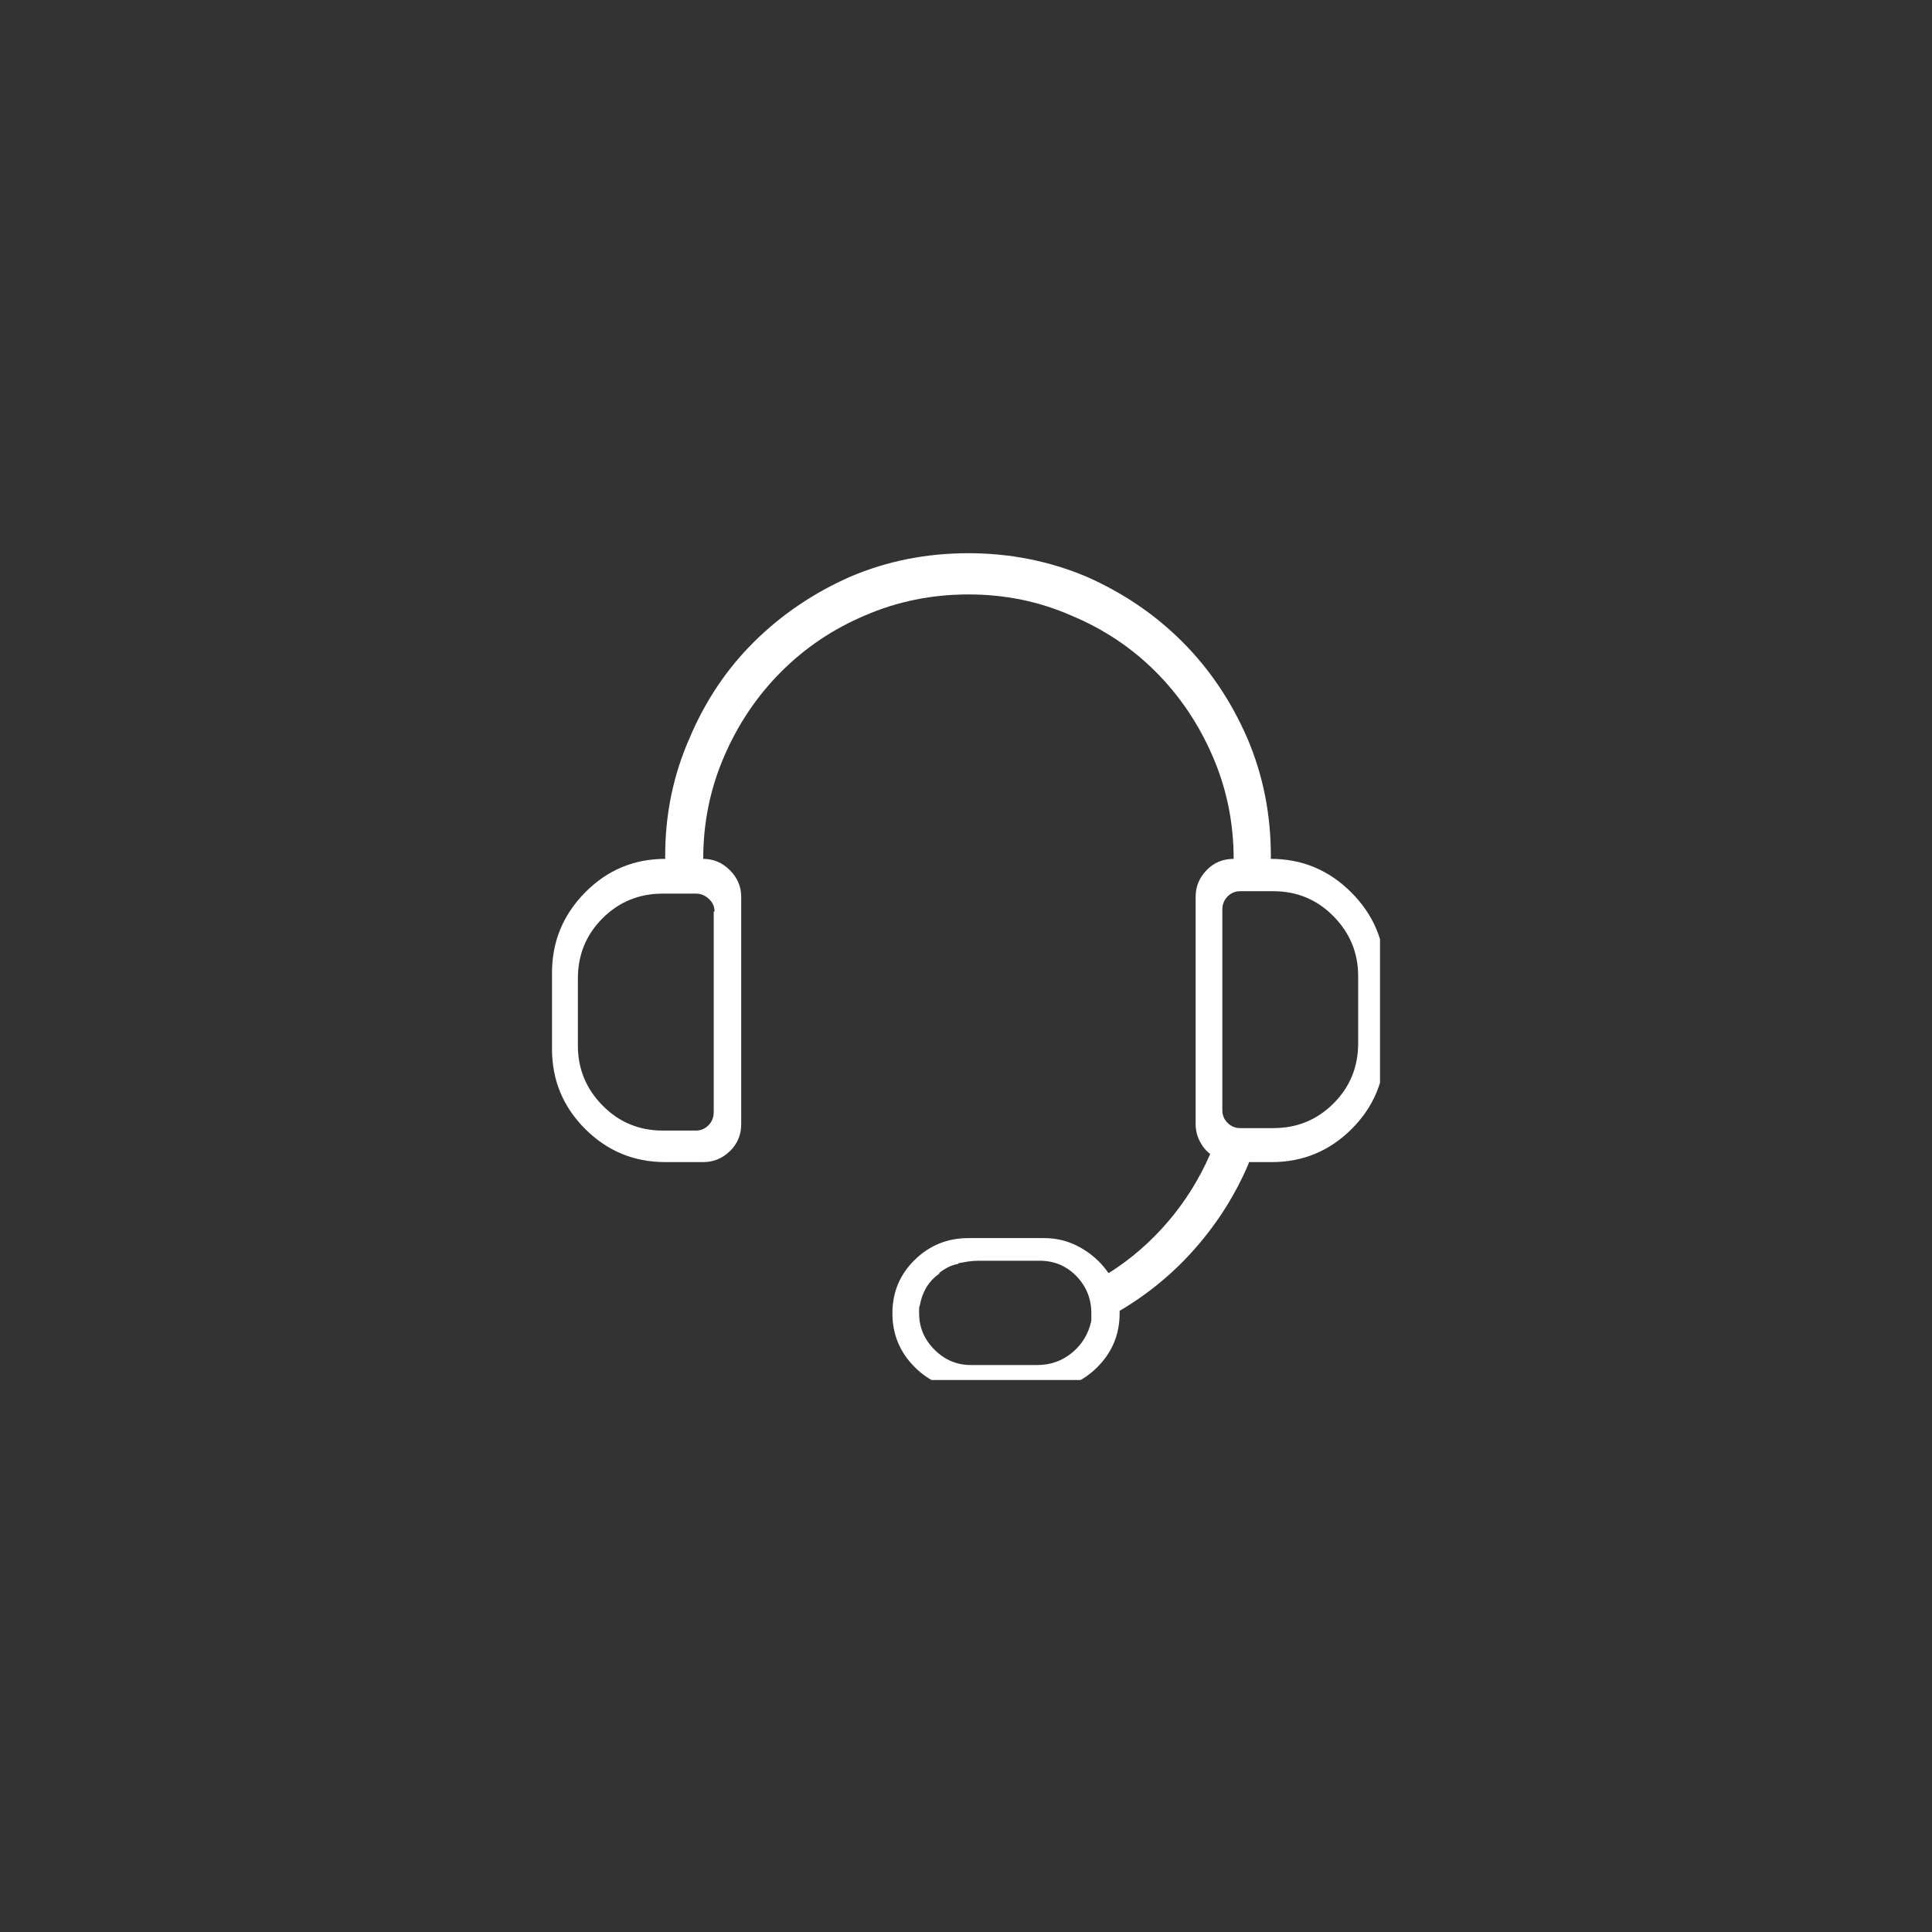 <svg width="56" height="56" viewBox="0 0 56 56" fill="none" xmlns="http://www.w3.org/2000/svg">
<rect x="0" y="0" width="56" height="56" fill="#333333" stroke="none"/>
<g clip-path="url(#clip0_1_2838)">
<path d="M36.836 24.895C36.836 24.895 36.836 24.883 36.836 24.859C36.836 24.836 36.836 24.816 36.836 24.801C36.836 23.598 36.609 22.465 36.156 21.402C35.688 20.324 35.059 19.391 34.27 18.602C33.48 17.812 32.555 17.184 31.492 16.715C30.414 16.262 29.273 16.035 28.07 16.035C26.852 16.035 25.711 16.262 24.648 16.715C23.586 17.184 22.656 17.812 21.859 18.602C21.062 19.391 20.438 20.324 19.984 21.402C19.516 22.465 19.281 23.598 19.281 24.801C19.281 24.816 19.281 24.836 19.281 24.859C19.281 24.883 19.281 24.902 19.281 24.918V24.895C18.375 24.895 17.602 25.219 16.961 25.867C16.32 26.516 16 27.293 16 28.199V30.402C16 31.309 16.32 32.082 16.961 32.723C17.602 33.363 18.375 33.684 19.281 33.684H20.383C20.68 33.684 20.938 33.578 21.156 33.367C21.375 33.156 21.484 32.895 21.484 32.582V25.996C21.484 25.699 21.375 25.441 21.156 25.223C20.938 25.004 20.68 24.895 20.383 24.895C20.383 23.848 20.586 22.855 20.992 21.918C21.398 20.98 21.949 20.164 22.645 19.469C23.34 18.773 24.148 18.23 25.07 17.84C26.008 17.434 27.008 17.23 28.07 17.23C29.133 17.23 30.125 17.434 31.047 17.84C31.984 18.23 32.801 18.773 33.496 19.469C34.191 20.164 34.742 20.98 35.148 21.918C35.555 22.855 35.758 23.848 35.758 24.895C35.445 24.895 35.184 25.004 34.973 25.223C34.762 25.441 34.656 25.699 34.656 25.996V32.582C34.656 32.754 34.695 32.918 34.773 33.074C34.852 33.23 34.953 33.355 35.078 33.449C34.766 34.168 34.359 34.82 33.859 35.406C33.359 35.992 32.789 36.488 32.148 36.895H32.125C31.922 36.598 31.656 36.355 31.328 36.168C31 35.98 30.648 35.887 30.273 35.887H28.07C27.461 35.887 26.941 36.098 26.512 36.52C26.082 36.941 25.867 37.457 25.867 38.066C25.867 38.676 26.082 39.195 26.512 39.625C26.941 40.055 27.461 40.27 28.07 40.27H30.273C30.867 40.27 31.379 40.055 31.809 39.625C32.238 39.195 32.453 38.676 32.453 38.066C32.453 38.051 32.453 38.039 32.453 38.031C32.453 38.023 32.453 38.012 32.453 37.996C33.297 37.496 34.035 36.883 34.668 36.156C35.301 35.43 35.805 34.629 36.18 33.754L36.203 33.684H36.859C37.766 33.684 38.539 33.363 39.18 32.723C39.82 32.082 40.141 31.309 40.141 30.402V28.199C40.141 27.293 39.816 26.516 39.168 25.867C38.52 25.219 37.742 24.895 36.836 24.895ZM20.688 26.418V32.23C20.688 32.387 20.637 32.516 20.535 32.617C20.434 32.719 20.312 32.77 20.172 32.77H19.211C18.523 32.77 17.941 32.527 17.465 32.043C16.988 31.559 16.75 30.98 16.75 30.309V28.363C16.75 27.676 16.988 27.094 17.465 26.617C17.941 26.141 18.523 25.902 19.211 25.902H20.172C20.312 25.902 20.438 25.953 20.547 26.055C20.656 26.156 20.711 26.277 20.711 26.418H20.688ZM31.633 38.277C31.555 38.652 31.371 38.961 31.082 39.203C30.793 39.445 30.453 39.566 30.062 39.566C30.062 39.566 30.055 39.566 30.039 39.566C30.023 39.566 30.016 39.566 30.016 39.566H28.141C27.734 39.566 27.383 39.418 27.086 39.121C26.789 38.824 26.641 38.473 26.641 38.066C26.641 38.02 26.641 37.977 26.641 37.938C26.641 37.898 26.648 37.863 26.664 37.832C26.695 37.645 26.758 37.473 26.852 37.316C26.945 37.16 27.07 37.027 27.227 36.918V36.895C27.305 36.832 27.391 36.777 27.484 36.73C27.578 36.684 27.672 36.652 27.766 36.637L27.789 36.613C27.867 36.598 27.957 36.582 28.059 36.566C28.16 36.551 28.266 36.543 28.375 36.543C28.391 36.543 28.406 36.543 28.422 36.543C28.438 36.543 28.453 36.543 28.469 36.543H30.133C30.555 36.543 30.91 36.691 31.199 36.988C31.488 37.285 31.633 37.645 31.633 38.066C31.633 38.098 31.633 38.133 31.633 38.172C31.633 38.211 31.633 38.254 31.633 38.301V38.277ZM39.367 30.238C39.367 30.926 39.129 31.508 38.652 31.984C38.176 32.461 37.594 32.699 36.906 32.699H35.945C35.805 32.699 35.684 32.648 35.582 32.547C35.48 32.445 35.43 32.324 35.43 32.184V26.371C35.43 26.215 35.48 26.086 35.582 25.984C35.684 25.883 35.805 25.832 35.945 25.832H36.906C37.594 25.832 38.176 26.074 38.652 26.559C39.129 27.043 39.367 27.621 39.367 28.293V30.238Z" fill="white"/>
</g>
<defs>
<clipPath id="clip0_1_2838">
<rect width="24" height="24" fill="white" transform="matrix(1 0 0 -1 16 40)"/>
</clipPath>
</defs>
</svg>
